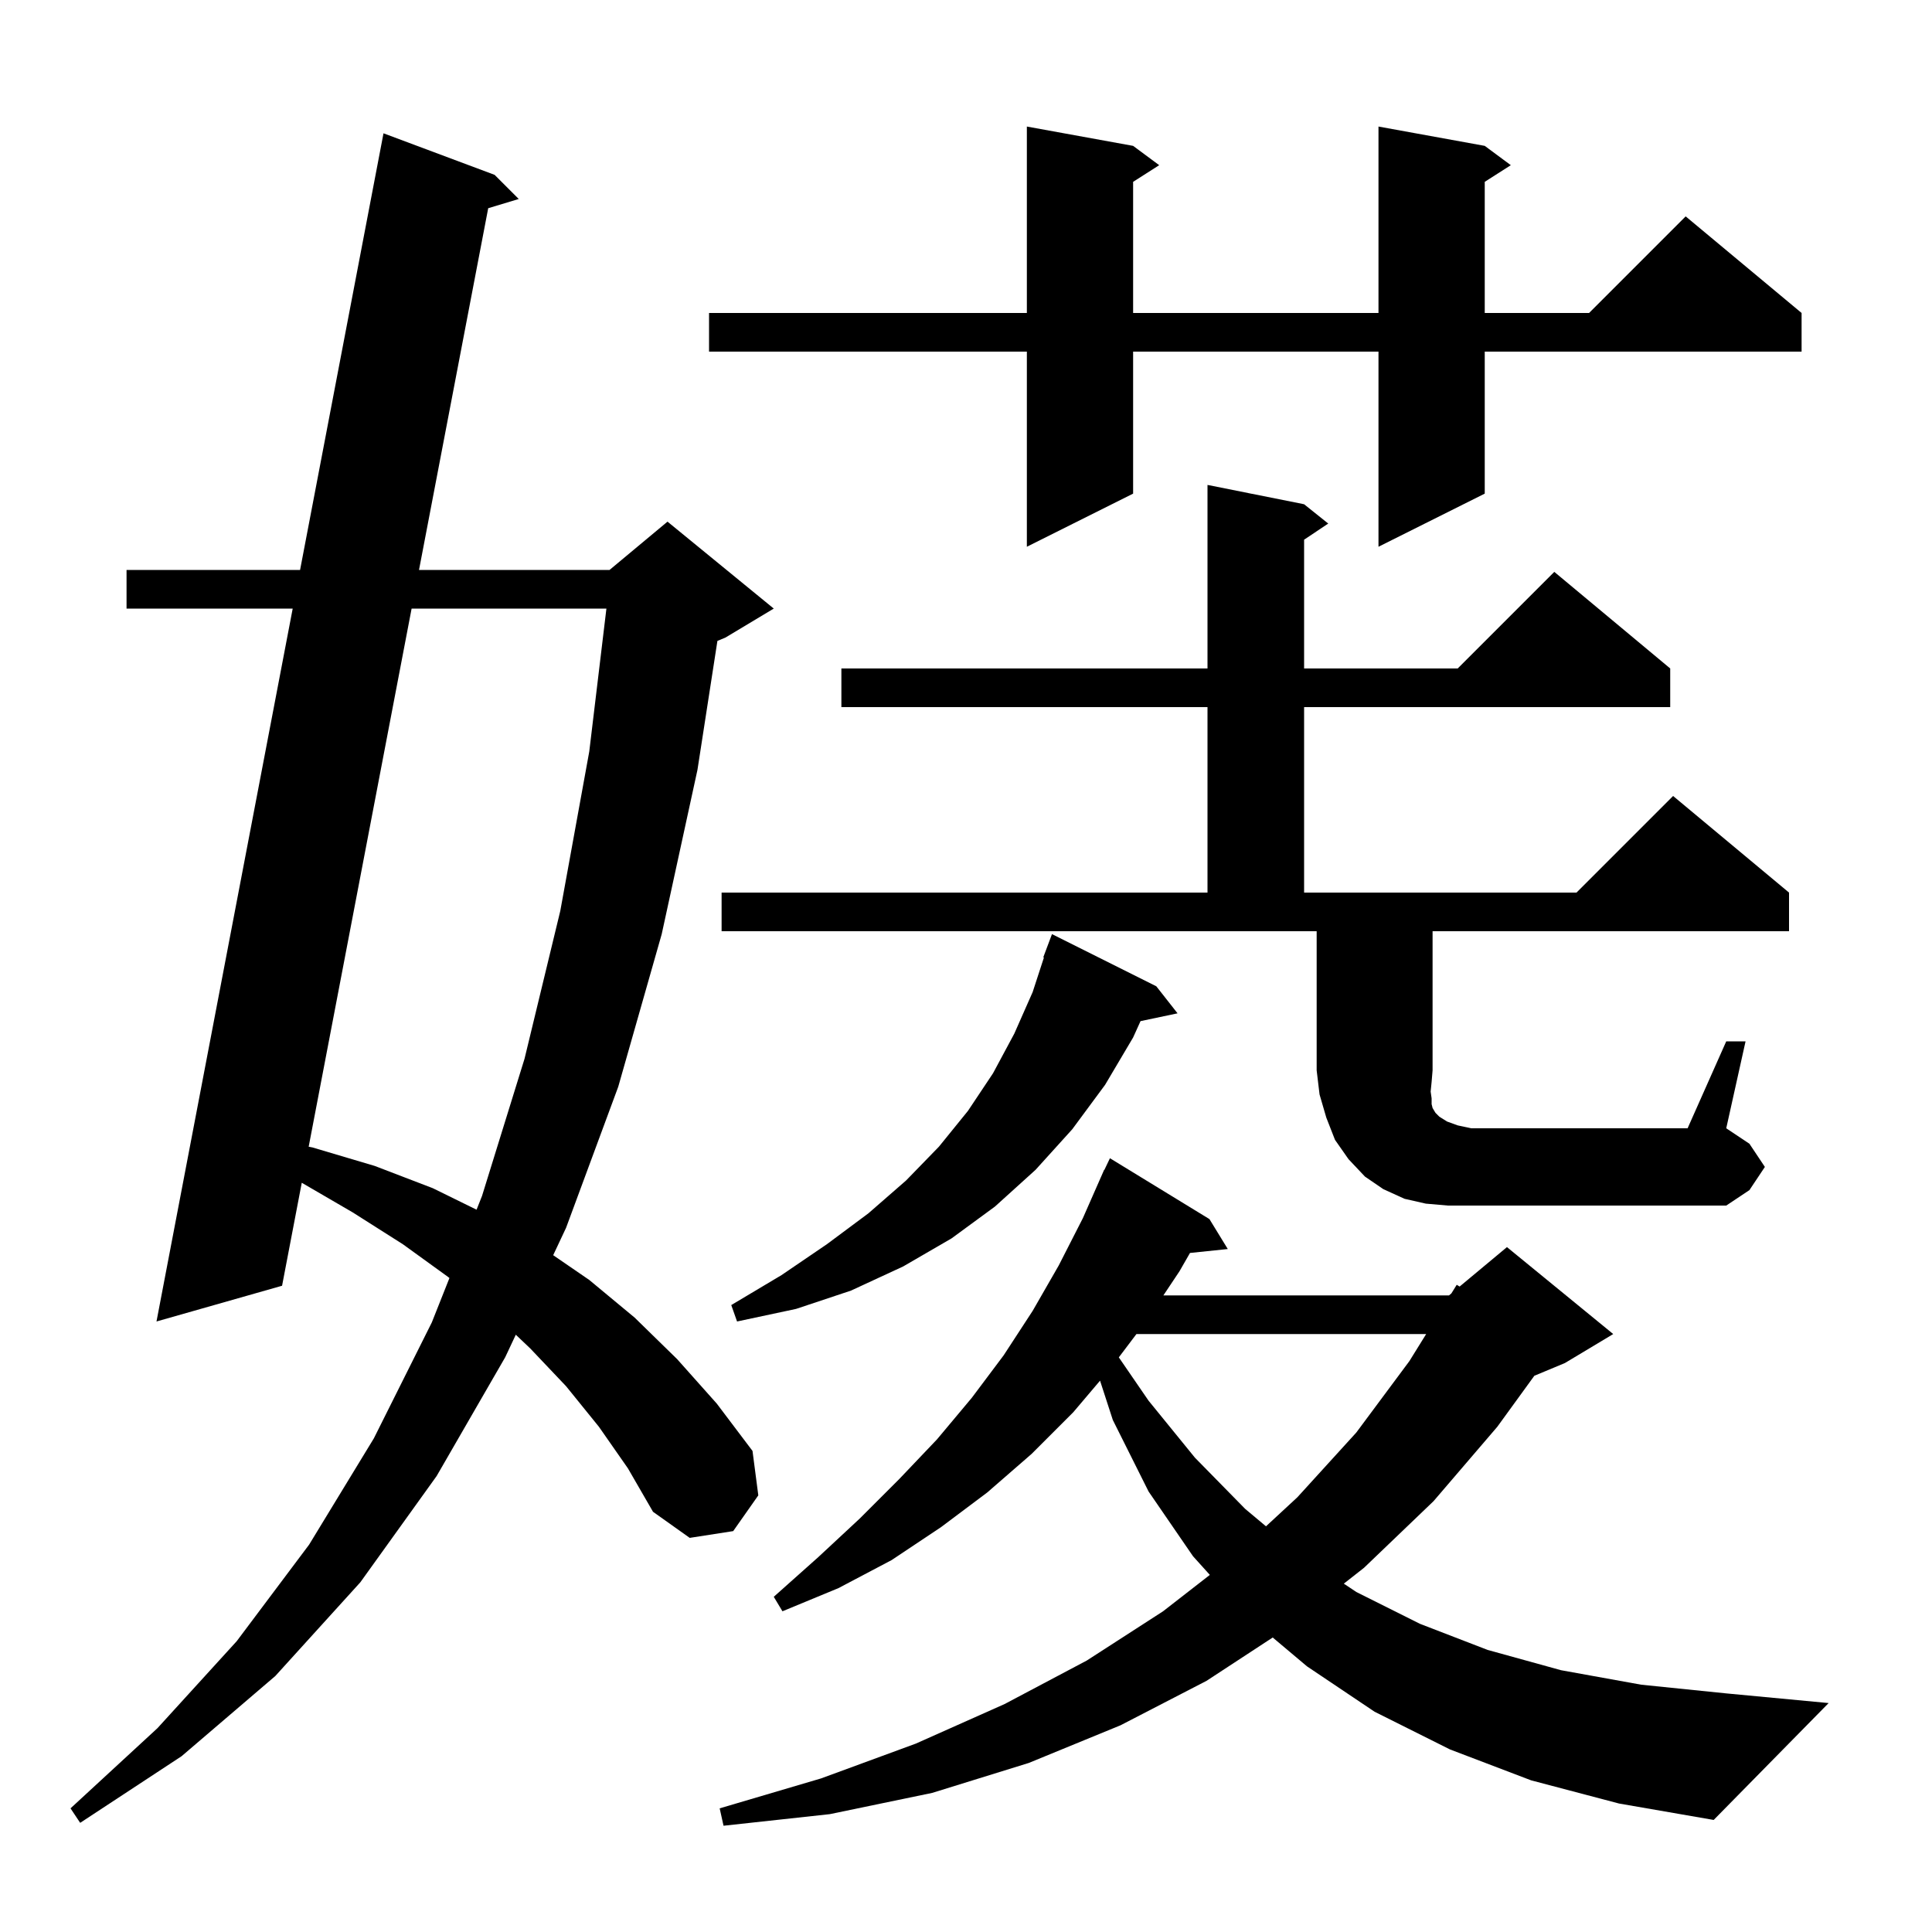 <svg xmlns="http://www.w3.org/2000/svg" xmlns:xlink="http://www.w3.org/1999/xlink" version="1.1" baseProfile="full" viewBox="0 0 200 200" width="200" height="200">
<g fill="black">
<path d="M 158.5 184.3 L 150.1 181.1 L 142.3 177.2 L 135.3 172.5 L 131.751 169.514 L 124.9 174.0 L 116.0 178.6 L 106.5 182.5 L 96.5 185.6 L 85.9 187.8 L 74.9 189.0 L 74.5 187.2 L 85.0 184.1 L 94.8 180.5 L 104.0 176.4 L 112.5 171.9 L 120.4 166.8 L 125.243 163.033 L 123.5 161.1 L 118.9 154.4 L 115.2 147.0 L 113.876 142.926 L 111.1 146.2 L 106.8 150.5 L 102.2 154.5 L 97.4 158.1 L 92.3 161.5 L 86.8 164.4 L 81.0 166.8 L 80.1 165.3 L 84.7 161.2 L 89.0 157.2 L 93.1 153.1 L 97.0 149.0 L 100.6 144.7 L 103.9 140.3 L 106.9 135.7 L 109.6 131.0 L 112.1 126.1 L 113.903 122.001 L 113.9 122.0 L 113.953 121.889 L 114.3 121.1 L 114.323 121.111 L 114.9 119.9 L 125.2 126.2 L 127.1 129.3 L 123.188 129.705 L 122.1 131.6 L 120.433 134.1 L 150.0 134.1 L 150.244 133.897 L 150.8 133.0 L 151.1 133.183 L 156.0 129.1 L 167.0 138.1 L 162.0 141.1 L 158.835 142.419 L 155.0 147.7 L 148.4 155.4 L 141.2 162.3 L 139.11 163.94 L 140.4 164.8 L 147.0 168.1 L 154.0 170.8 L 161.6 172.9 L 169.9 174.4 L 178.7 175.3 L 189.3 176.3 L 177.4 188.4 L 167.6 186.7 Z M 62.0 147.7 L 58.6 143.5 L 54.9 139.6 L 53.395 138.17 L 52.3 140.5 L 45.2 152.8 L 37.3 163.8 L 28.5 173.5 L 18.8 181.8 L 8.3 188.7 L 7.3 187.2 L 16.3 178.9 L 24.5 169.9 L 32.0 159.9 L 38.7 148.9 L 44.7 136.9 L 46.526 132.301 L 46.4 132.2 L 41.7 128.8 L 36.5 125.5 L 31.239 122.439 L 29.2 133.1 L 16.2 136.8 L 30.3 63.0 L 13.1 63.0 L 13.1 59.0 L 31.064 59.0 L 39.7 13.8 L 51.2 18.1 L 53.7 20.6 L 50.539 21.554 L 43.376 59.0 L 63.1 59.0 L 69.1 54.0 L 80.1 63.0 L 75.1 66.0 L 74.266 66.348 L 72.2 79.7 L 68.5 96.7 L 64.0 112.5 L 58.6 127.1 L 57.266 129.937 L 61.0 132.5 L 65.7 136.4 L 70.1 140.7 L 74.2 145.3 L 77.9 150.2 L 78.5 154.8 L 75.9 158.5 L 71.4 159.2 L 67.6 156.5 L 65.0 152.0 Z M 117.643 138.1 L 115.82 140.514 L 118.9 145.0 L 123.7 150.9 L 128.9 156.2 L 131.055 158.003 L 134.3 155.0 L 140.4 148.3 L 145.9 140.9 L 147.637 138.1 Z M 119.7 102.1 L 121.9 104.9 L 118.067 105.707 L 117.3 107.4 L 114.4 112.3 L 111.0 116.9 L 107.2 121.1 L 103.0 124.9 L 98.5 128.2 L 93.5 131.1 L 88.1 133.6 L 82.4 135.5 L 76.3 136.8 L 75.7 135.1 L 80.9 132.0 L 85.6 128.8 L 89.9 125.6 L 93.8 122.2 L 97.2 118.7 L 100.2 115.0 L 102.8 111.1 L 105.0 107.0 L 106.9 102.7 L 108.068 99.117 L 108.0 99.1 L 108.9 96.7 Z M 42.61 63.0 L 31.954 118.707 L 32.4 118.8 L 38.8 120.7 L 44.8 123.0 L 49.334 125.227 L 49.9 123.8 L 54.3 109.6 L 58.0 94.3 L 61.0 77.8 L 62.776 63.0 Z M 178.7 107.8 L 180.7 107.8 L 178.7 116.8 L 181.1 118.4 L 182.7 120.8 L 181.1 123.2 L 178.7 124.8 L 149.9 124.8 L 147.6 124.6 L 145.4 124.1 L 143.2 123.1 L 141.3 121.8 L 139.6 120.0 L 138.2 118.0 L 137.3 115.7 L 136.6 113.3 L 136.3 110.8 L 136.3 96.4 L 74.7 96.4 L 74.7 92.4 L 125.0 92.4 L 125.0 73.2 L 87.1 73.2 L 87.1 69.2 L 125.0 69.2 L 125.0 50.2 L 135.0 52.2 L 137.5 54.2 L 135.0 55.867 L 135.0 69.2 L 150.9 69.2 L 160.9 59.2 L 172.9 69.2 L 172.9 73.2 L 135.0 73.2 L 135.0 92.4 L 163.2 92.4 L 173.2 82.4 L 185.2 92.4 L 185.2 96.4 L 148.3 96.4 L 148.3 110.8 L 148.2 112.0 L 148.1 113.0 L 148.2 113.7 L 148.2 114.3 L 148.3 114.7 L 148.6 115.2 L 149.0 115.6 L 149.8 116.1 L 150.9 116.5 L 152.3 116.8 L 174.7 116.8 Z M 153.7 15.1 L 156.4 17.1 L 153.7 18.823 L 153.7 32.4 L 164.5 32.4 L 174.5 22.4 L 186.5 32.4 L 186.5 36.4 L 153.7 36.4 L 153.7 51.1 L 142.7 56.6 L 142.7 36.4 L 117.3 36.4 L 117.3 51.1 L 106.3 56.6 L 106.3 36.4 L 73.4 36.4 L 73.4 32.4 L 106.3 32.4 L 106.3 13.1 L 117.3 15.1 L 120.0 17.1 L 117.3 18.823 L 117.3 32.4 L 142.7 32.4 L 142.7 13.1 Z " />
</g>
</svg>

